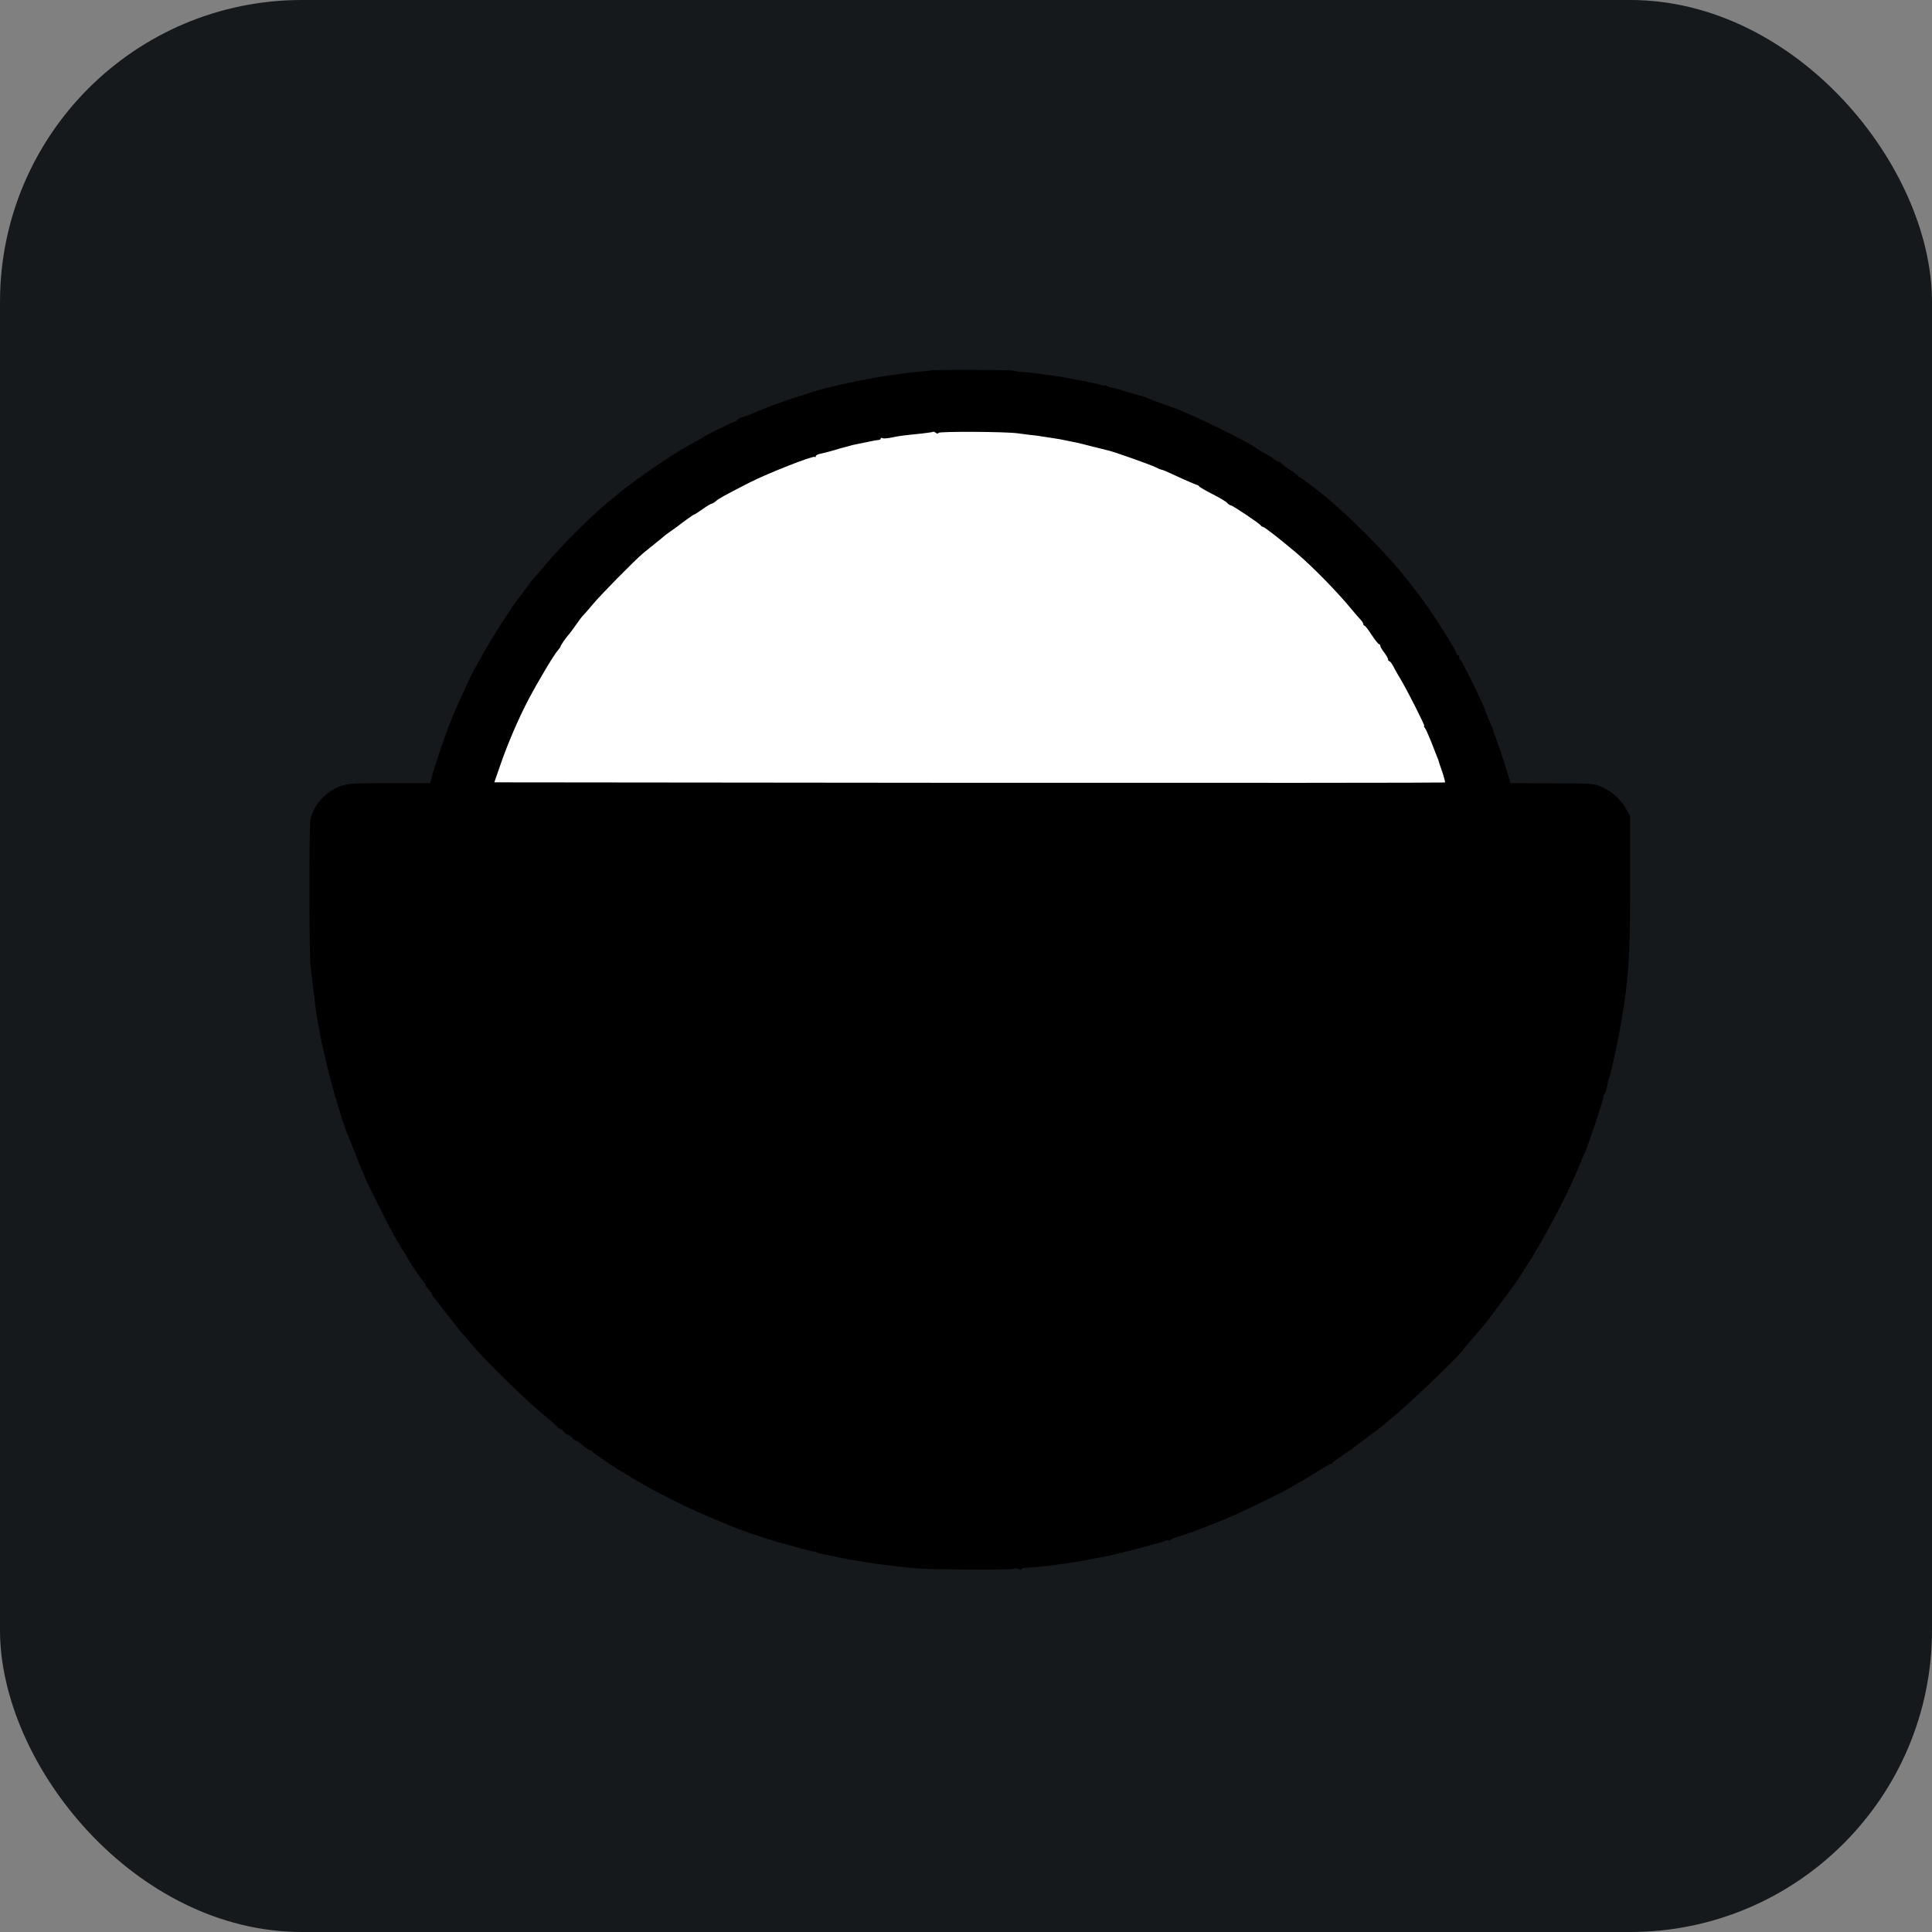 <svg width="256" height="256" title="Umami" viewBox="0 0 256 256" fill="none" xmlns="http://www.w3.org/2000/svg" id="umami">
<rect x="0" y="0" width="256" height="256" fill="#808080" stroke="none"/>
<style>
#umami {
    rect {fill: #15191C}

    @media (prefers-color-scheme: light) {
        rect {fill: #F4F2ED}
    }
}
</style>
<rect width="256" height="256" rx="40" fill="#15191C"/>
<path d="M193 107C193 134.614 164.122 157 128.5 157C92.878 157 64 134.614 64 107C64 79.386 92.878 57 128.5 57C164.122 57 193 79.386 193 107Z" fill="white"/>
<path d="M123.196 49.089C123.155 49.13 122.622 49.191 122.007 49.232C120.982 49.314 120.08 49.416 118.338 49.682C117.949 49.723 117.354 49.805 117.006 49.866C116.043 49.989 112.169 50.766 111.267 50.992C110.816 51.114 110.263 51.237 110.037 51.298C109.34 51.421 108.849 51.564 107.373 52.035C106.594 52.301 105.897 52.505 105.836 52.526C105.241 52.648 101.859 53.876 100.425 54.489C99.421 54.939 98.478 55.287 98.334 55.287C98.191 55.287 97.945 55.43 97.76 55.594C97.596 55.778 97.391 55.901 97.33 55.88C97.186 55.86 93.292 57.762 93.128 57.946C93.067 58.008 92.698 58.212 92.308 58.437C90.689 59.296 89.787 59.849 87.677 61.24C85.75 62.508 82.635 64.778 81.938 65.412C81.815 65.515 81.343 65.924 80.872 66.292C78.085 68.563 74.129 72.531 71.505 75.743C71.075 76.254 70.665 76.704 70.604 76.765C70.522 76.827 70.153 77.297 69.804 77.829C69.435 78.34 69.025 78.893 68.882 79.056C68.185 79.772 64.639 85.357 63.574 87.402C63.307 87.913 63.061 88.364 63 88.425C62.774 88.65 60.52 93.539 59.741 95.502C58.88 97.65 57.404 102.069 57.158 103.153L57.015 103.767H51.625C46.603 103.767 46.132 103.807 45.045 104.196C43.119 104.912 41.541 106.692 41.131 108.614C40.946 109.412 40.967 126.043 41.131 127.802C41.315 129.581 41.459 130.87 41.602 131.79C41.664 132.179 41.725 132.772 41.766 133.12C41.828 133.713 42.053 135.104 42.217 135.984C42.279 136.209 42.361 136.72 42.422 137.109C42.483 137.498 42.606 138.152 42.709 138.541C42.811 138.929 42.934 139.482 42.996 139.768C43.59 142.591 45.127 147.971 45.968 150.098C46.07 150.323 46.439 151.285 46.829 152.246C47.197 153.207 47.689 154.394 47.894 154.905C48.12 155.417 48.325 155.907 48.345 156.03C48.407 156.235 50.579 160.612 51.706 162.78C52.075 163.456 52.731 164.601 53.162 165.317C53.613 166.012 53.982 166.626 53.982 166.667C53.982 166.831 56.113 169.96 56.318 170.083C56.441 170.165 56.462 170.247 56.38 170.247C56.298 170.247 56.462 170.492 56.748 170.799C57.035 171.106 57.261 171.454 57.261 171.535C57.261 171.638 57.384 171.822 57.527 171.965C57.65 172.108 57.958 172.476 58.183 172.804C58.409 173.11 58.88 173.704 59.208 174.113C59.556 174.542 60.048 175.176 60.335 175.545C60.602 175.913 61.012 176.424 61.258 176.69C61.483 176.956 62.118 177.693 62.692 178.347C64.742 180.761 70.05 185.895 72.592 187.941C73.288 188.493 73.862 189.025 73.862 189.107C73.862 189.209 73.985 189.27 74.129 189.27C74.272 189.27 74.518 189.454 74.682 189.679C74.846 189.904 75.072 190.089 75.215 190.089C75.338 190.089 75.605 190.273 75.809 190.498C76.014 190.723 76.26 190.907 76.363 190.907C76.465 190.907 76.834 191.173 77.203 191.52C77.572 191.848 77.962 192.134 78.105 192.134C78.228 192.134 78.371 192.216 78.412 192.298C78.474 192.461 82.225 194.998 82.389 194.998C82.43 194.998 82.942 195.305 83.536 195.693C86.242 197.391 91.263 199.928 94.973 201.421C95.711 201.728 96.49 202.055 96.715 202.157C97.986 202.689 101.224 203.814 103.274 204.387C104.893 204.857 107.188 205.471 107.66 205.553C107.947 205.614 108.234 205.696 108.295 205.737C108.377 205.778 108.705 205.88 109.033 205.921C109.361 205.982 109.853 206.085 110.14 206.146C110.427 206.207 110.878 206.31 111.165 206.371C111.451 206.412 111.902 206.514 112.189 206.576C112.456 206.637 113.009 206.739 113.419 206.78C113.808 206.821 114.362 206.923 114.649 206.985C115.756 207.189 118.154 207.496 121.207 207.803C123.052 207.987 133.771 208.048 134.243 207.885C134.468 207.782 134.817 207.803 135.001 207.905C135.185 208.028 135.349 208.028 135.349 207.926C135.349 207.844 135.554 207.762 135.821 207.742C136.415 207.742 138.977 207.496 139.756 207.373C140.104 207.312 140.699 207.23 141.088 207.189C142.523 206.985 143.773 206.78 144.839 206.535C145.167 206.473 145.618 206.392 145.864 206.351C146.786 206.207 149.246 205.614 151.029 205.123C152.053 204.837 153.078 204.551 153.324 204.51C153.57 204.448 154.021 204.305 154.308 204.203C154.595 204.101 154.82 204.06 154.82 204.121C154.82 204.203 154.943 204.162 155.087 204.06C155.21 203.937 155.702 203.732 156.153 203.61C156.603 203.466 157.116 203.303 157.28 203.241C157.444 203.16 157.628 203.098 157.69 203.098C157.895 203.057 161.358 201.707 162.609 201.175C164.576 200.357 169.618 197.923 170.705 197.268C171.053 197.064 171.791 196.655 172.344 196.327C172.918 196.021 174.004 195.366 174.763 194.875C175.521 194.384 176.238 193.975 176.32 193.975C176.423 193.975 176.546 193.914 176.587 193.811C176.628 193.73 177.202 193.3 177.878 192.85C178.554 192.4 179.149 191.991 179.21 191.93C179.272 191.868 180.235 191.152 181.362 190.314C182.49 189.495 183.514 188.698 183.617 188.575C183.74 188.452 184.109 188.125 184.437 187.879C186.179 186.55 193.967 179.083 193.967 178.736C193.967 178.674 194.131 178.47 194.336 178.265C194.521 178.061 195.053 177.447 195.504 176.915C195.955 176.363 196.468 175.77 196.632 175.586C196.796 175.402 197.492 174.522 198.148 173.622C198.804 172.722 199.603 171.658 199.89 171.27C202.76 167.526 207.228 159.487 209.339 154.291C209.585 153.678 209.913 152.88 210.077 152.553C210.569 151.407 212.598 145.291 212.475 145.291C212.413 145.291 212.454 145.168 212.577 145.025C212.7 144.902 212.864 144.411 212.946 143.961C213.151 142.98 213.131 143.021 213.295 142.632C213.397 142.366 214.053 139.461 214.36 137.927C214.545 137.068 215.078 133.938 215.18 133.202C215.877 128.395 216 125.899 216 116.756V108.164L215.508 107.264C214.565 105.485 212.577 104.053 210.774 103.869C210.384 103.828 207.822 103.787 205.117 103.787L200.157 103.767L199.419 101.353C198.989 100.044 198.476 98.51 198.271 97.957C198.046 97.405 197.861 96.894 197.861 96.791C197.861 96.689 197.636 96.116 197.349 95.502C197.062 94.889 196.837 94.316 196.837 94.255C196.837 93.886 193.721 87.525 193.516 87.443C193.414 87.402 193.352 87.239 193.352 87.075C193.352 86.911 193.27 86.788 193.147 86.788C193.045 86.788 192.963 86.727 192.983 86.625C193.045 86.441 192.163 84.948 190.36 82.186C189.069 80.202 188.351 79.22 186.527 76.888C183.801 73.39 178.739 68.297 175.07 65.351C173.615 64.206 172.365 63.265 172.242 63.265C172.139 63.265 172.037 63.203 172.037 63.101C172.037 63.019 171.524 62.631 170.909 62.242C170.295 61.853 169.782 61.465 169.782 61.362C169.782 61.281 169.659 61.219 169.516 61.219C169.372 61.219 169.065 61.056 168.839 60.851C168.614 60.667 168.081 60.319 167.63 60.094C167.2 59.869 166.728 59.583 166.605 59.48C165.765 58.724 158.141 54.98 155.538 54.039C154.984 53.855 154.287 53.589 154.001 53.487C153.714 53.385 153.427 53.282 153.345 53.262C153.263 53.242 152.771 53.057 152.258 52.832C151.746 52.607 151.316 52.444 151.275 52.464C151.234 52.485 149.041 51.871 148.467 51.646C148.2 51.564 147.811 51.462 147.134 51.319C147.032 51.298 146.807 51.217 146.684 51.135C146.54 51.032 146.417 51.012 146.417 51.073C146.417 51.114 146.11 51.073 145.761 50.971C145.392 50.869 144.859 50.746 144.573 50.685C144.286 50.623 143.835 50.541 143.548 50.48C143.261 50.419 142.523 50.296 141.908 50.173C141.293 50.05 140.596 49.928 140.371 49.887C140.145 49.846 139.449 49.764 138.834 49.682C138.219 49.6 137.379 49.498 136.989 49.437C136.6 49.376 135.903 49.314 135.452 49.294C135.001 49.273 134.55 49.191 134.427 49.13C134.202 48.987 123.318 48.946 123.196 49.089ZM124.364 57.353C124.507 57.148 133.3 57.19 134.837 57.414C135.288 57.476 136.067 57.578 136.579 57.639C137.092 57.68 137.727 57.762 138.014 57.824C138.301 57.864 138.895 57.967 139.346 58.028C140.125 58.13 140.535 58.212 141.703 58.458C141.99 58.519 142.4 58.601 142.625 58.642C142.851 58.683 143.814 58.928 144.777 59.174C145.741 59.419 146.663 59.644 146.827 59.685C147.544 59.828 152.545 61.608 153.14 61.915C153.488 62.099 153.837 62.242 153.898 62.242C153.96 62.221 154.308 62.365 154.677 62.528C155.025 62.692 156.071 63.162 156.972 63.572C157.874 63.981 158.653 64.287 158.694 64.287C158.735 64.267 158.838 64.349 158.899 64.451C158.96 64.553 159.78 65.024 160.703 65.494C161.625 65.965 162.486 66.476 162.609 66.64C162.752 66.803 162.957 66.947 163.06 66.947C163.306 66.947 166.995 69.422 167.077 69.647C167.118 69.729 167.241 69.811 167.343 69.811C167.548 69.811 169.782 71.57 171.852 73.329C173.943 75.108 177.099 78.32 179.005 80.631C179.518 81.245 180.092 81.92 180.296 82.125C180.481 82.329 180.645 82.575 180.645 82.697C180.645 82.8 180.706 82.902 180.809 82.902C180.891 82.902 181.321 83.454 181.752 84.129C182.203 84.804 182.633 85.357 182.735 85.357C182.817 85.357 182.899 85.459 182.899 85.582C182.899 85.704 183.125 86.093 183.412 86.461C183.699 86.829 183.924 87.239 183.924 87.361C183.924 87.504 184.006 87.607 184.088 87.607C184.191 87.607 184.416 87.913 184.601 88.261C184.785 88.629 185.215 89.386 185.564 89.959C186.507 91.534 188.864 96.198 188.72 96.198C188.638 96.198 188.679 96.321 188.802 96.444C188.925 96.587 189.274 97.405 189.622 98.243C189.95 99.082 190.298 99.962 190.38 100.187C190.483 100.412 190.565 100.637 190.585 100.698C190.585 100.76 190.811 101.435 191.077 102.191C191.344 102.969 191.508 103.623 191.467 103.685C191.405 103.726 163.06 103.746 128.442 103.726L65.5 103.664L66.279 101.414C67.242 98.612 68.677 95.257 70.009 92.721C71.28 90.307 73.432 86.686 73.924 86.175C74.108 85.95 74.272 85.725 74.272 85.663C74.272 85.52 75.072 84.375 75.461 83.966C75.584 83.823 75.994 83.25 76.363 82.738C76.732 82.207 77.121 81.675 77.244 81.572C77.367 81.45 77.941 80.816 78.494 80.141C79.478 78.934 84.049 74.29 85.237 73.288C85.586 73.001 86.324 72.408 86.877 71.958C87.451 71.508 87.943 71.099 88.004 71.038C88.066 70.976 88.435 70.69 88.824 70.424C89.214 70.138 89.644 69.851 89.746 69.77C90.566 69.115 91.899 68.174 91.981 68.174C92.042 68.174 92.555 67.847 93.108 67.458C93.641 67.069 94.194 66.742 94.297 66.742C94.399 66.742 94.665 66.579 94.891 66.374C95.239 66.067 95.977 65.658 99.318 63.94C101.737 62.712 107.762 60.34 107.967 60.544C108.029 60.626 108.09 60.585 108.09 60.462C108.09 60.34 108.336 60.196 108.664 60.135C108.972 60.074 109.73 59.89 110.345 59.706C110.96 59.521 111.636 59.317 111.841 59.276C112.046 59.235 112.394 59.133 112.599 59.071C112.804 59.01 113.194 58.908 113.46 58.867C113.727 58.805 114.444 58.662 115.059 58.539C115.674 58.396 116.309 58.294 116.452 58.294C116.575 58.294 116.698 58.212 116.698 58.11C116.698 58.008 116.801 57.987 116.903 58.049C117.026 58.13 117.6 58.09 118.195 57.967C119.24 57.742 119.65 57.701 122.232 57.435C122.97 57.353 123.605 57.251 123.646 57.21C123.687 57.169 123.851 57.23 123.995 57.353C124.159 57.476 124.282 57.496 124.364 57.353Z" fill="black"/>
</svg>